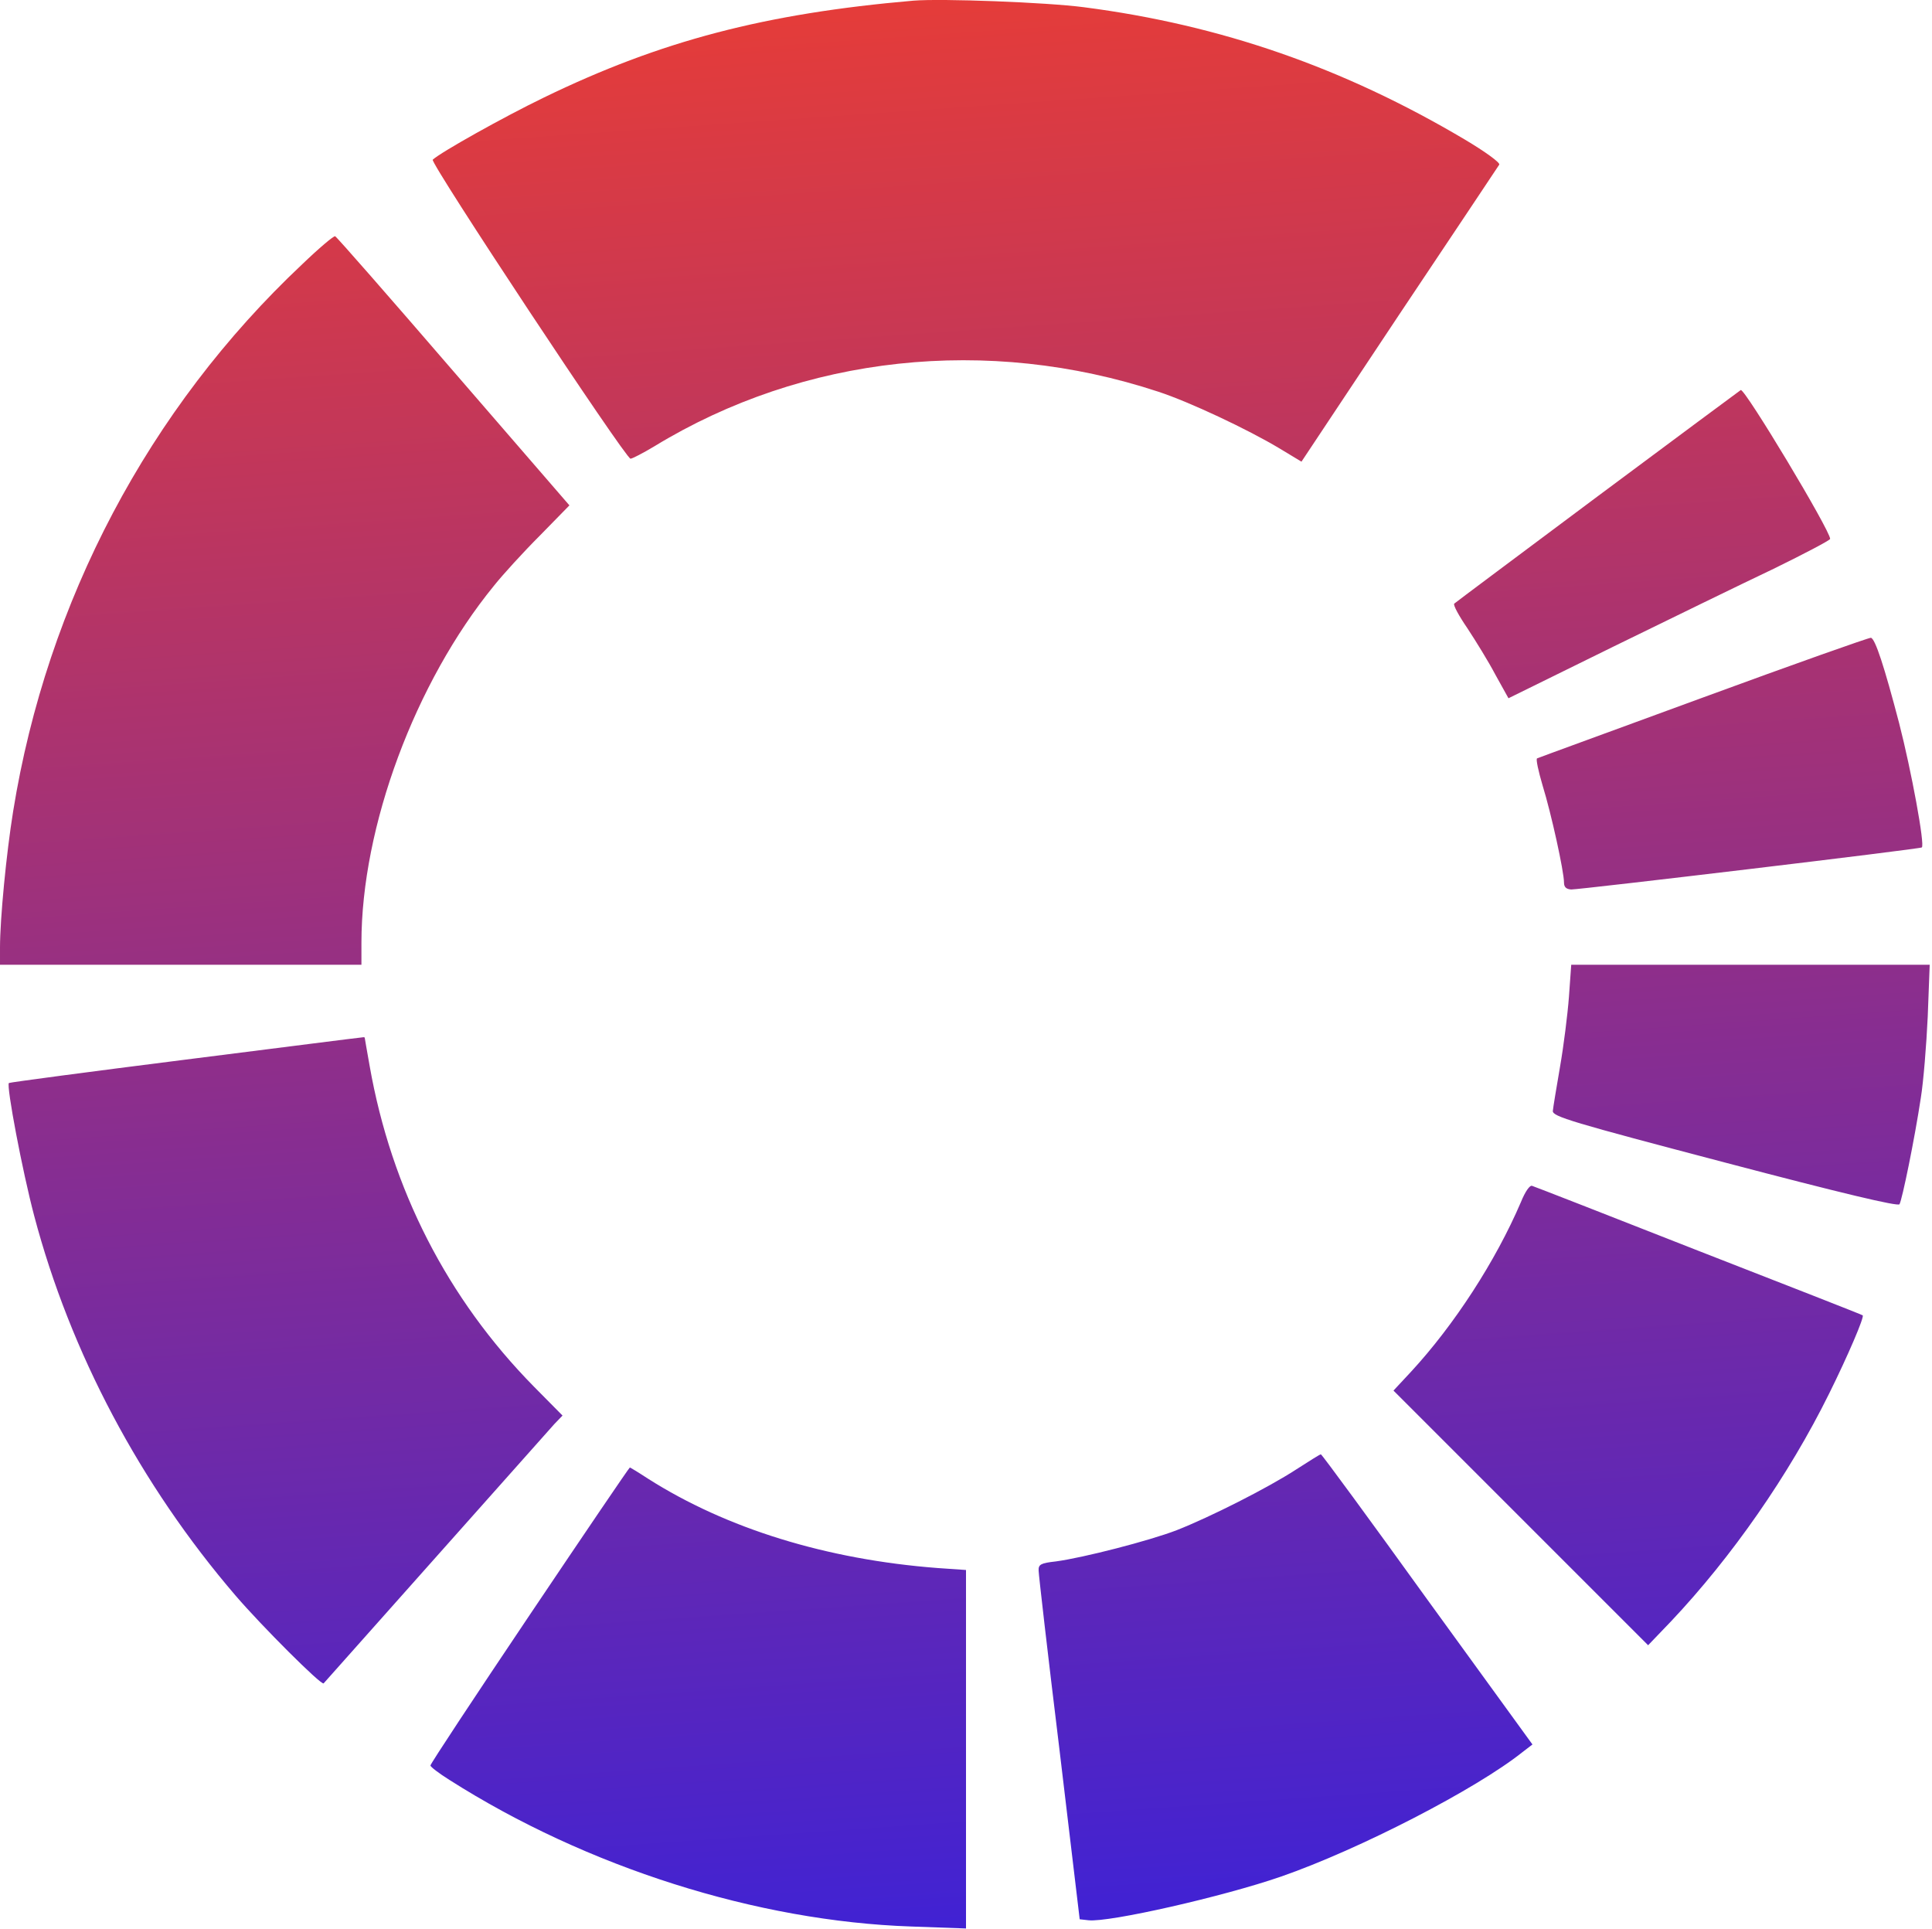 <svg version="1.2" xmlns="http://www.w3.org/2000/svg" viewBox="0 0 588 587" width="588" height="587">
	<title>circle 1 (Traced)-svg</title>
	<defs>
		<linearGradient id="g1" x1="273.1" y1="0" x2="314.2" y2="586.9" gradientUnits="userSpaceOnUse">
			<stop offset="0" stop-color="#e53c39"/>
			<stop offset="1" stop-color="#4022d4"/>
		</linearGradient>
	</defs>
	<style>
		.s0 { fill: url(#g1) } 
	</style>
	<path id="Layer" fill-rule="evenodd" class="s0" d="m329.9 2.2c41.7 5.4 79 18.4 115.8 40.2 6.4 3.8 10.9 7.1 10.6 7.7-0.4 0.6-14.1 21.2-30.5 45.7l-29.7 44.7-6.8-4.1c-9.5-5.7-27.3-14.1-36.8-17.2-51.9-17.1-107.9-11.1-153.3 16.6-3.5 2.1-6.8 3.8-7.3 3.8-1.5 0-61.1-90.1-60.2-91 2.5-2.3 21.6-13 33.8-18.9 35.6-17.3 67.4-25.6 112.5-29.5 8.6-0.7 40.4 0.5 51.9 2zm-227.9 69.7c0.4 0.1 16.6 18.6 36 41.1l35.3 40.8-9 9.2c-5 5-11.3 11.9-14 15.3-24 29.4-40.3 73.3-40.3 108.6v6.7h-110v-5.2c0-8.7 1.9-28.5 4-41.5 10.3-63.9 41.3-122.6 88-166.5 5.1-4.9 9.6-8.7 10-8.5zm427.8 46.8c1.3-0.4 27.2 42.7 27.2 45.3 0 0.4-7.8 4.5-17.2 9.1-9.5 4.5-31.6 15.3-49 23.8l-31.7 15.6-4-7.2c-2.1-4-6-10.3-8.5-14.1-2.6-3.8-4.4-7.1-4-7.5 0.3-0.3 20-15 43.7-32.7 23.8-17.7 43.3-32.2 43.5-32.3zm39.6 75.4c1.3 0.2 4.1 8.8 8.6 26 3.7 14.4 7.9 37.1 6.9 37.8-0.6 0.5-103.8 12.8-106.7 12.8-1.5-0.1-2.2-0.7-2.2-2.1 0-3.4-3.9-21.1-6.5-29.5-1.3-4.4-2.1-8.1-1.7-8.3 0.4-0.2 23.2-8.5 50.7-18.6 27.5-10.1 50.4-18.2 50.9-18.1zm-91.2 99.5h109.1l-0.6 15.8c-0.4 8.6-1.3 19.8-2.1 24.7-1.9 12.6-5.7 31.1-6.5 32.4-0.5 0.7-17.4-3.3-53.1-12.7-46.8-12.3-52.5-14-52.4-15.7 0.1-1.1 1.1-7.1 2.2-13.5 1.1-6.3 2.3-15.9 2.7-21.2zm-367.9 22.1c0.4-0.1 0.7 0 0.7 0.1 0 0.2 0.7 4 1.5 8.6 6.6 37.5 23.7 70.9 50 97.6l8.7 8.8-2.5 2.6c-2.1 2.4-69.7 78.3-70.2 78.9-0.6 0.8-18.9-17.5-26.8-26.7-29-33.8-50.3-74-61.3-115.6-3.6-13.6-8.5-39.5-7.7-40.4 0.2-0.2 24.3-3.4 53.6-7.1 29.3-3.7 53.5-6.8 54-6.8zm356 45.2c0.7 0.2 23.5 9.1 50.7 19.8 27.2 10.6 49.7 19.4 49.9 19.6 0.6 0.4-4.5 12.3-10.2 23.8-12.3 24.9-29.7 49.8-48.1 69.3l-7 7.3-38.7-38.7-38.8-38.8 5.4-5.8c13.1-14.2 25.7-33.6 33.4-51.6 1.3-3.2 2.7-5.2 3.4-4.9zm-64.3 81.7c0.3 0 14.9 19.9 32.4 44.2l32 44.1-3 2.3c-14 11.2-49.6 29.6-73.5 37.9-17.6 6.1-52.4 14-58.6 13.3l-2.7-0.3-6.2-52c-3.5-28.6-6.3-53-6.3-54.1-0.1-1.9 0.7-2.3 5.2-2.8 8.3-1.1 28.5-6.3 36.8-9.5 10.2-4 27.8-12.9 36.4-18.5 3.9-2.5 7.2-4.6 7.5-4.6zm-210.3 4c0.1 0 2.6 1.5 5.5 3.4 23.9 15.2 54.3 24.6 88.1 27.2l8.7 0.6v109.1l-16.7-0.6c-46.9-1.6-98.7-18-140.5-44.6-3.2-2-5.8-4-5.8-4.4 0-0.5 13.6-21.1 30.2-45.8 16.6-24.7 30.3-44.9 30.5-44.9z"/>
</svg>